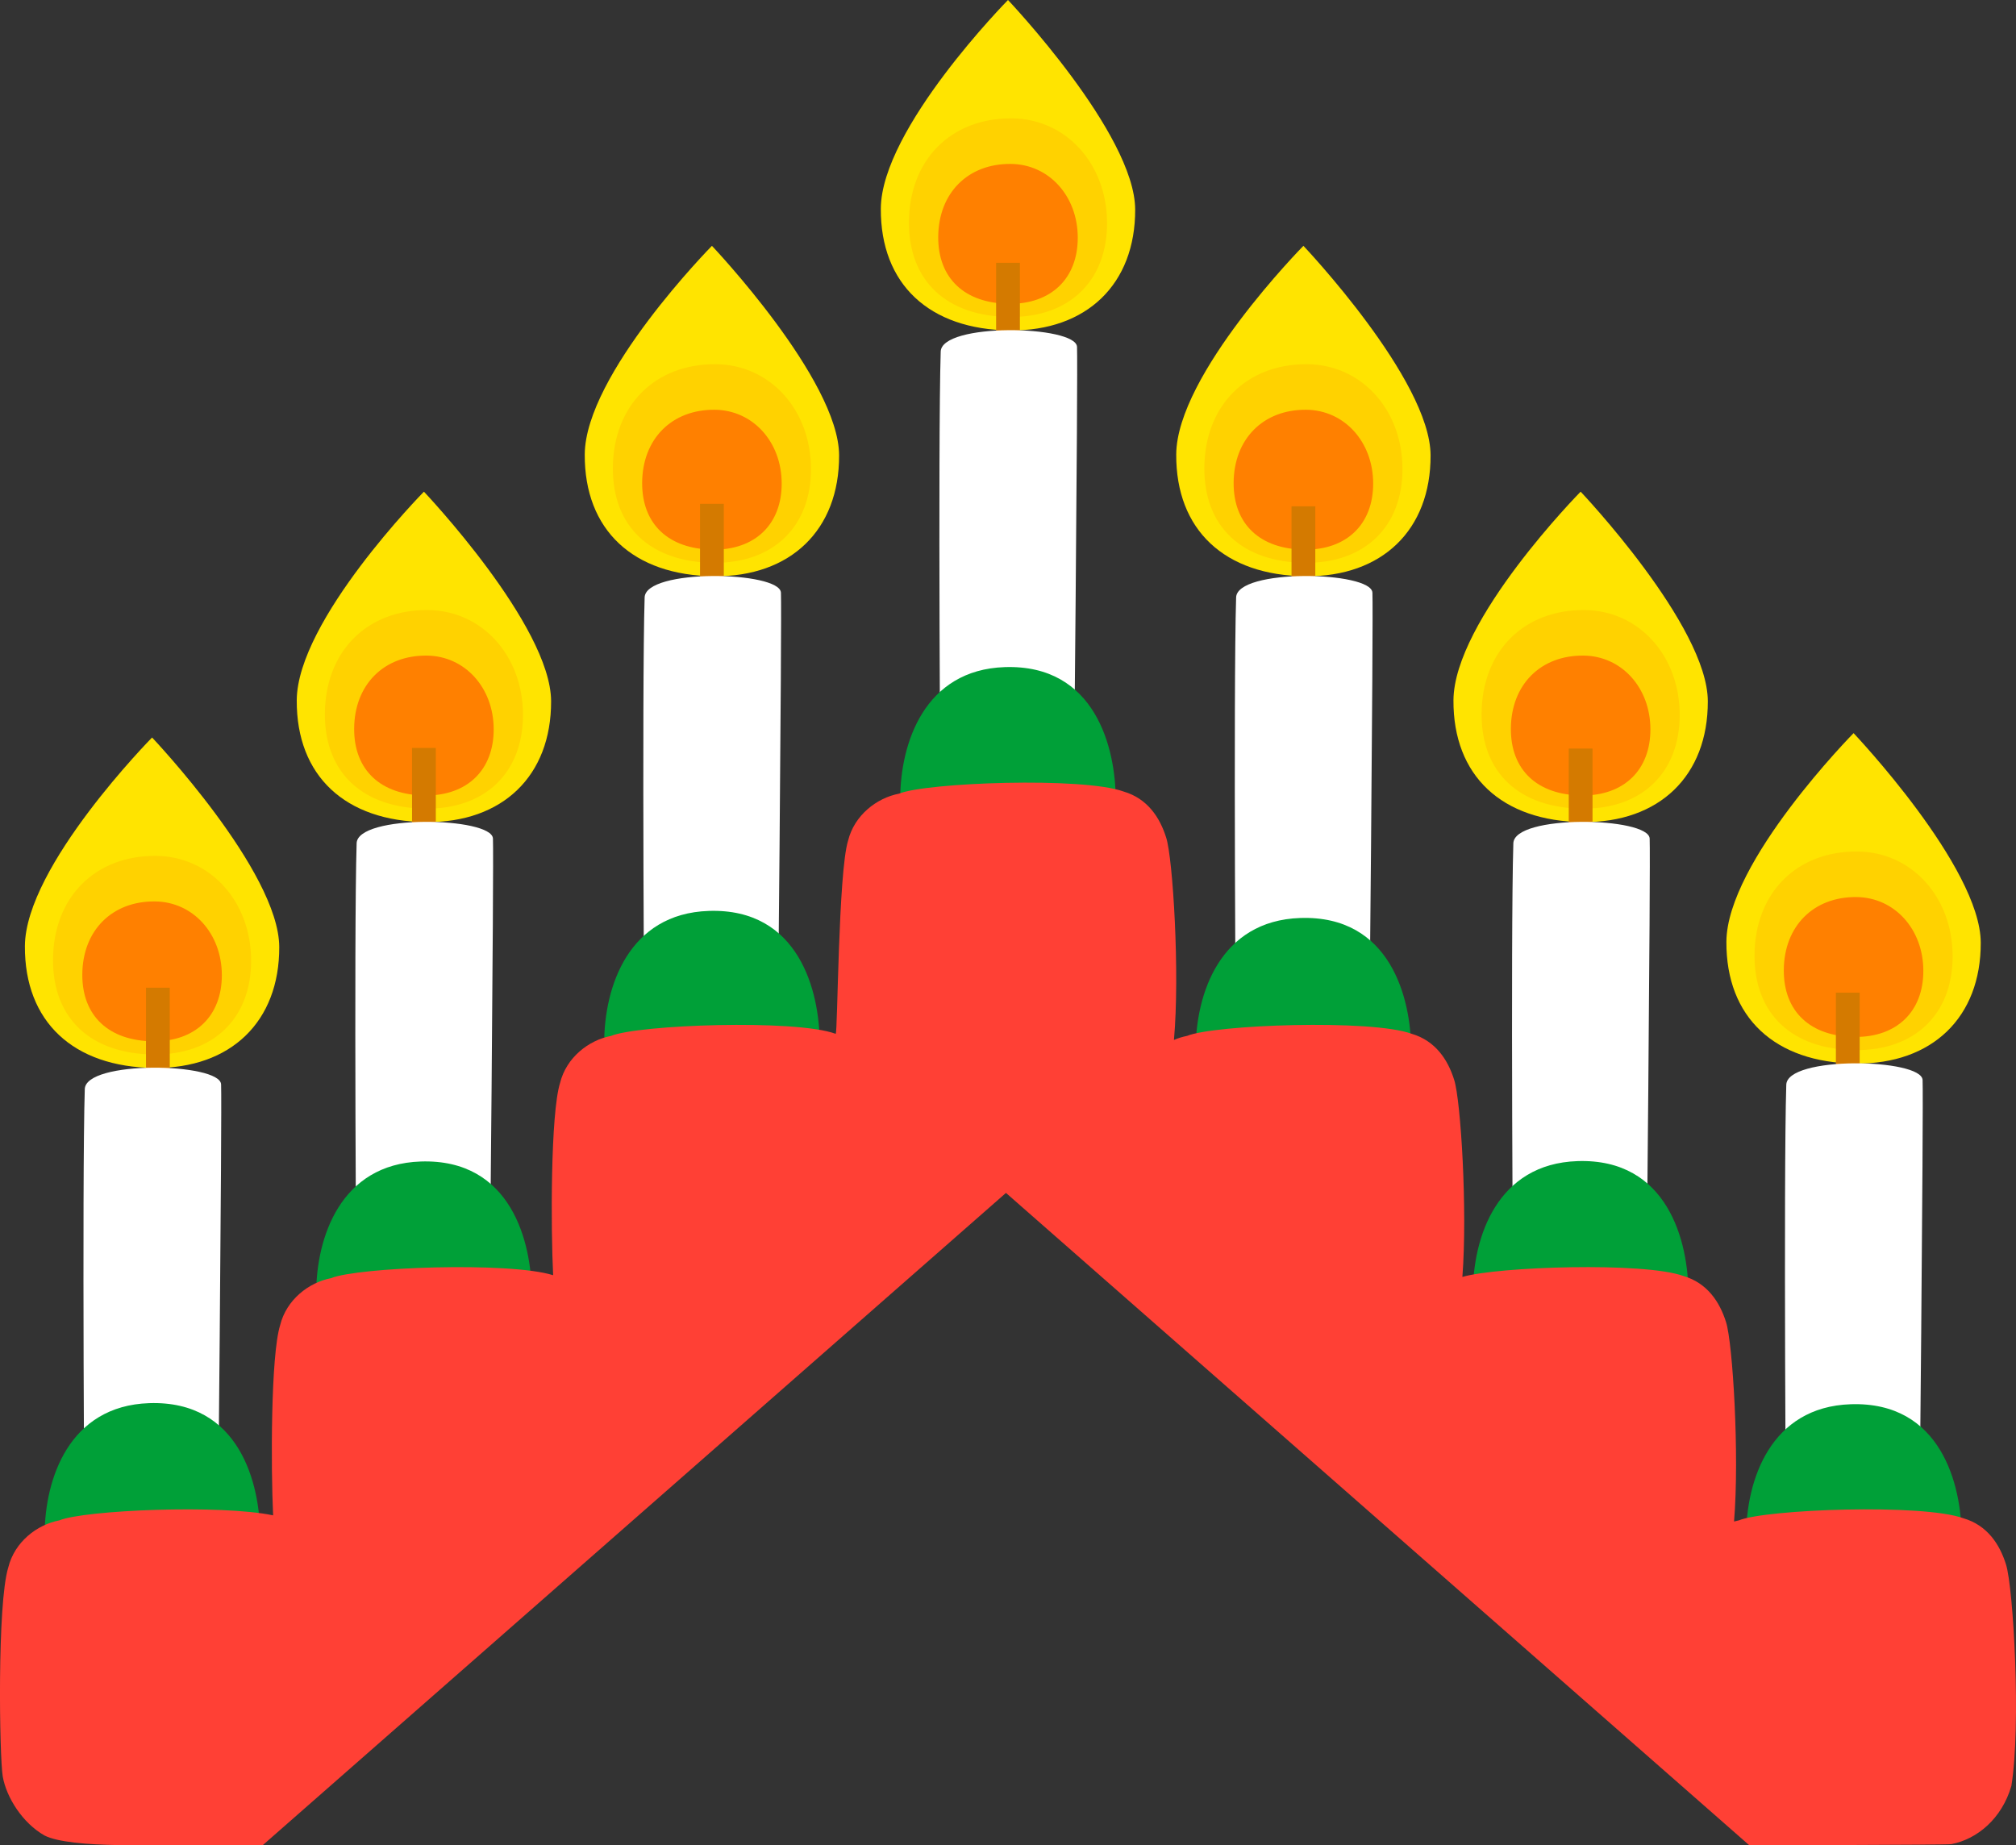 <?xml version="1.0" encoding="utf-8"?>
<!-- Generator: Adobe Illustrator 26.0.3, SVG Export Plug-In . SVG Version: 6.00 Build 0)  -->
<svg version="1.1" xmlns="http://www.w3.org/2000/svg" xmlns:xlink="http://www.w3.org/1999/xlink" x="0px" y="0px"
	 viewBox="0 0 396.026 362.484" enable-background="new 0 0 396.026 362.484" xml:space="preserve">
<rect x="0" y="0" width="396.026" height="362.484" fill="#333333" stroke="none"/>
<g id="candletree_x5F_lit_x5F_2">
	<g>
		<g>
			<path fill="#FFE400" d="M198.453,64.909c-15.953-0.144-25.491-9.114-25.423-23.91C173.102,25.264,198.013,0,198.013,0
				s24.944,26.291,24.983,41.168C223.035,55.804,213.482,65.044,198.453,64.909z"/>
			<path fill="#FFD200" d="M198.356,62.267c-12.425-0.112-19.854-7.099-19.802-18.623c0.056-12.256,8.274-20.516,20.286-20.39
				c10.59,0.111,18.601,8.934,18.632,20.522C217.503,55.175,210.062,62.373,198.356,62.267z"/>
			<path fill="#FF8000" d="M198.254,59.678c-8.751-0.079-13.984-5-13.947-13.116c0.039-8.632,5.828-14.45,14.288-14.361
				c7.459,0.078,13.101,6.293,13.122,14.454C211.74,54.683,206.499,59.753,198.254,59.678z"/>
		</g>
		<g>
			<path fill="#FFE400" d="M256.483,113.202c-15.953-0.144-25.491-9.114-25.423-23.91c0.072-15.735,24.983-40.999,24.983-40.999
				s24.944,26.291,24.983,41.168C281.065,104.097,271.512,113.338,256.483,113.202z"/>
			<path fill="#FFD200" d="M256.386,110.561c-12.425-0.112-19.854-7.099-19.802-18.623c0.056-12.256,8.274-20.516,20.286-20.39
				c10.59,0.111,18.601,8.934,18.632,20.522C275.532,103.469,268.091,110.666,256.386,110.561z"/>
			<path fill="#FF8000" d="M256.284,107.972c-8.751-0.079-13.984-5-13.947-13.116c0.039-8.632,5.828-14.45,14.288-14.361
				c7.459,0.078,13.101,6.293,13.122,14.454C269.769,102.977,264.529,108.046,256.284,107.972z"/>
		</g>
		<g>
			<path fill="#FFE400" d="M310.943,161.496c-15.953-0.144-25.491-9.114-25.423-23.91c0.072-15.735,24.983-40.999,24.983-40.999
				s24.944,26.291,24.983,41.168C335.525,152.39,325.972,161.631,310.943,161.496z"/>
			<path fill="#FFD200" d="M310.846,158.854c-12.425-0.112-19.854-7.099-19.802-18.623c0.056-12.256,8.274-20.516,20.286-20.39
				c10.59,0.111,18.601,8.934,18.632,20.522C329.993,151.762,322.552,158.96,310.846,158.854z"/>
			<path fill="#FF8000" d="M310.745,156.265c-8.751-0.079-13.984-5-13.946-13.116c0.039-8.632,5.828-14.45,14.288-14.361
				c7.459,0.078,13.101,6.293,13.122,14.454C324.23,151.27,318.989,156.339,310.745,156.265z"/>
		</g>
		<g>
			<path fill="#FFE400" d="M364.559,208.931c-15.953-0.144-25.491-9.114-25.423-23.91c0.072-15.735,24.983-40.999,24.983-40.999
				s24.944,26.291,24.983,41.168C389.141,199.826,379.588,209.067,364.559,208.931z"/>
			<path fill="#FFD200" d="M364.462,206.29c-12.425-0.112-19.854-7.099-19.802-18.623c0.056-12.256,8.274-20.516,20.286-20.39
				c10.59,0.111,18.601,8.934,18.632,20.522C383.608,199.198,376.167,206.395,364.462,206.29z"/>
			<path fill="#FF8000" d="M364.36,203.701c-8.751-0.079-13.984-5-13.947-13.116c0.039-8.632,5.828-14.45,14.288-14.361
				c7.459,0.078,13.101,6.293,13.122,14.454C377.845,198.706,372.605,203.775,364.36,203.701z"/>
		</g>
		<g>
			<path fill="#FFE400" d="M140.292,113.202c-15.953-0.144-25.491-9.114-25.423-23.91c0.072-15.735,24.983-40.999,24.983-40.999
				s24.944,26.291,24.983,41.168C164.874,104.097,155.321,113.338,140.292,113.202z"/>
			<path fill="#FFD200" d="M140.194,110.561c-12.425-0.112-19.854-7.099-19.802-18.623c0.056-12.256,8.274-20.516,20.286-20.39
				c10.59,0.111,18.601,8.934,18.632,20.522C159.341,103.469,151.9,110.666,140.194,110.561z"/>
			<path fill="#FF8000" d="M140.093,107.972c-8.751-0.079-13.984-5-13.947-13.116c0.039-8.632,5.828-14.45,14.288-14.361
				c7.459,0.078,13.101,6.293,13.122,14.454C153.578,102.977,148.337,108.046,140.093,107.972z"/>
		</g>
		<g>
			<path fill="#FFE400" d="M83.717,161.496c-15.953-0.144-25.491-9.114-25.423-23.91c0.072-15.735,24.983-40.999,24.983-40.999
				s24.944,26.291,24.983,41.168C108.299,152.39,98.745,161.631,83.717,161.496z"/>
			<path fill="#FFD200" d="M83.619,158.854c-12.425-0.112-19.854-7.099-19.802-18.623c0.056-12.256,8.274-20.516,20.286-20.39
				c10.59,0.111,18.601,8.934,18.632,20.522C102.766,151.762,95.325,158.96,83.619,158.854z"/>
			<path fill="#FF8000" d="M83.518,156.265c-8.751-0.079-13.984-5-13.946-13.116c0.039-8.632,5.828-14.45,14.288-14.361
				c7.459,0.078,13.101,6.293,13.122,14.454C97.003,151.27,91.762,156.339,83.518,156.265z"/>
		</g>
		<g>
			<path fill="#FFE400" d="M30.314,209.789c-15.953-0.144-25.491-9.114-25.423-23.91c0.072-15.735,24.983-40.999,24.983-40.999
				s24.944,26.291,24.983,41.168C54.896,200.684,45.343,209.925,30.314,209.789z"/>
			<path fill="#FFD200" d="M30.217,207.148c-12.425-0.112-19.854-7.099-19.802-18.623c0.056-12.256,8.274-20.516,20.286-20.39
				c10.59,0.111,18.601,8.934,18.632,20.522C49.363,200.056,41.922,207.253,30.217,207.148z"/>
			<path fill="#FF8000" d="M30.115,204.559c-8.751-0.079-13.984-5-13.946-13.116c0.039-8.632,5.828-14.45,14.288-14.361
				c7.459,0.078,13.101,6.293,13.122,14.454C43.6,199.564,38.36,204.633,30.115,204.559z"/>
		</g>
		<rect x="28.679" y="194.035" fill="#D47A00" width="4.669" height="19.786"/>
		<rect x="80.942" y="146.931" fill="#D47A00" width="4.669" height="19.786"/>
		<rect x="137.517" y="98.976" fill="#D47A00" width="4.669" height="19.786"/>
		<rect x="195.679" y="51.629" fill="#D47A00" width="4.669" height="19.786"/>
		<rect x="253.709" y="99.463" fill="#D47A00" width="4.669" height="19.786"/>
		<rect x="308.169" y="147.053" fill="#D47A00" width="4.669" height="19.786"/>
		<rect x="360.645" y="195.008" fill="#D47A00" width="4.669" height="19.786"/>
		<path fill="#FFFFFF" d="M211.572,68.149c0.206,4.865-0.694,95.45-0.694,95.45l-26.12-0.3c0,0-0.522-76.329,0.035-94.156
			C184.758,63.325,211.429,63.88,211.572,68.149z"/>
		<path fill="#FFFFFF" d="M269.602,116.443c0.206,4.865-0.694,95.45-0.694,95.45l-26.119-0.3c0,0-0.522-76.329,0.035-94.156
			C242.788,111.618,269.459,112.174,269.602,116.443z"/>
		<path fill="#FFFFFF" d="M324.062,164.736c0.206,4.865-0.694,95.45-0.694,95.45l-26.12-0.3c0,0-0.522-76.329,0.035-94.156
			C297.248,159.912,323.919,160.467,324.062,164.736z"/>
		<path fill="#FFFFFF" d="M377.677,212.171c0.206,4.865-0.694,95.45-0.694,95.45l-26.12-0.3c0,0-0.522-76.329,0.035-94.156
			C350.863,207.347,377.535,207.903,377.677,212.171z"/>
		<path fill="#FFFFFF" d="M153.41,116.443c0.206,4.865-0.694,95.45-0.694,95.45l-26.119-0.3c0,0-0.522-76.329,0.035-94.156
			C126.596,111.618,153.267,112.174,153.41,116.443z"/>
		<path fill="#FFFFFF" d="M96.835,164.736c0.206,4.865-0.694,95.45-0.694,95.45l-26.12-0.3c0,0-0.522-76.329,0.035-94.156
			C70.021,159.912,96.692,160.467,96.835,164.736z"/>
		<path fill="#FFFFFF" d="M43.432,213.029c0.206,4.865-0.694,95.45-0.694,95.45l-26.12-0.3c0,0-0.522-76.329,0.035-94.156
			C16.618,208.205,43.29,208.761,43.432,213.029z"/>
		<path fill="#00A038" d="M51.092,301.599c0-9.984-3.967-26.552-21.788-25.956c-15.743,0.526-20.536,14.895-20.536,25.956H51.092z"
			/>
		<path fill="#00A038" d="M104.438,254.128c0-9.984-3.967-26.552-21.788-25.956c-15.743,0.526-20.536,14.895-20.536,25.956H104.438z
			"/>
		<path fill="#00A038" d="M161.014,204.902c0-9.984-3.967-26.552-21.788-25.956c-15.743,0.526-20.536,14.895-20.536,25.956H161.014z
			"/>
		<path fill="#00A038" d="M219.165,157.008c0-9.984-3.967-26.552-21.788-25.956c-15.743,0.526-20.536,14.895-20.536,25.956H219.165z
			"/>
		<path fill="#00A038" d="M277.205,206.291c0-9.984-3.967-26.552-21.788-25.956c-15.743,0.526-20.536,14.895-20.536,25.956H277.205z
			"/>
		<path fill="#00A038" d="M331.665,254.052c0-9.984-3.967-26.552-21.788-25.956c-15.743,0.526-20.536,14.895-20.536,25.956H331.665z
			"/>
		<path fill="#00A038" d="M385.337,301.813c0-9.984-3.967-26.552-21.788-25.956c-15.743,0.526-20.536,14.895-20.536,25.956H385.337z
			"/>
		<path fill="#FF4035" d="M394.063,307.339c-1.244-4.016-3.72-7.715-8.355-9.078c-7.945-2.919-38.823-1.783-44.132,0.412
			c-0.313,0.06-0.626,0.137-0.939,0.222c1.089-13.144-0.27-35.106-1.564-39.144c-1.244-4.016-3.72-7.715-8.355-9.078
			c-7.657-2.813-36.605-1.86-43.446,0.178c1.021-13.191-0.323-34.696-1.602-38.688c-1.244-4.016-3.72-7.714-8.354-9.077
			c-7.945-2.919-38.823-1.784-44.132,0.412c-0.866,0.166-1.731,0.435-2.572,0.792c1.177-13.07-0.205-35.617-1.517-39.714
			c-1.244-4.015-3.72-7.714-8.355-9.077c-7.945-2.919-38.823-1.783-44.132,0.412c-4.397,0.843-8.782,4.245-10.013,9.24
			c-1.929,6.183-2.04,38.051-2.43,37.937c-7.945-2.919-38.823-1.784-44.132,0.412c-4.397,0.843-8.782,4.245-10.013,9.24
			c-1.887,6.048-1.817,28.802-1.358,37.77c-8.66-2.704-38.414-1.574-43.617,0.578c-4.397,0.843-8.782,4.245-10.013,9.24
			c-1.859,5.957-1.819,28.124-1.379,37.359c-10.244-2.166-37.093-1.045-42.011,0.989c-4.397,0.842-8.782,4.245-10.013,9.24
			c-2.217,7.107-1.733,37.296-1.091,41.059c0.709,4.089,3.871,9.16,8.234,11.614c2.509,1.274,8.209,1.782,14.737,1.879l0.019,0.019
			h28.077l146.01-128.143l146.01,128.143c0,0,38.772-0.036,39.714-0.216c5.055-0.967,9.912-5.005,11.78-11.431
			C397.05,338.939,395.513,311.867,394.063,307.339z"/>
	</g>
</g>
<g id="Layer_1">
</g>
</svg>
